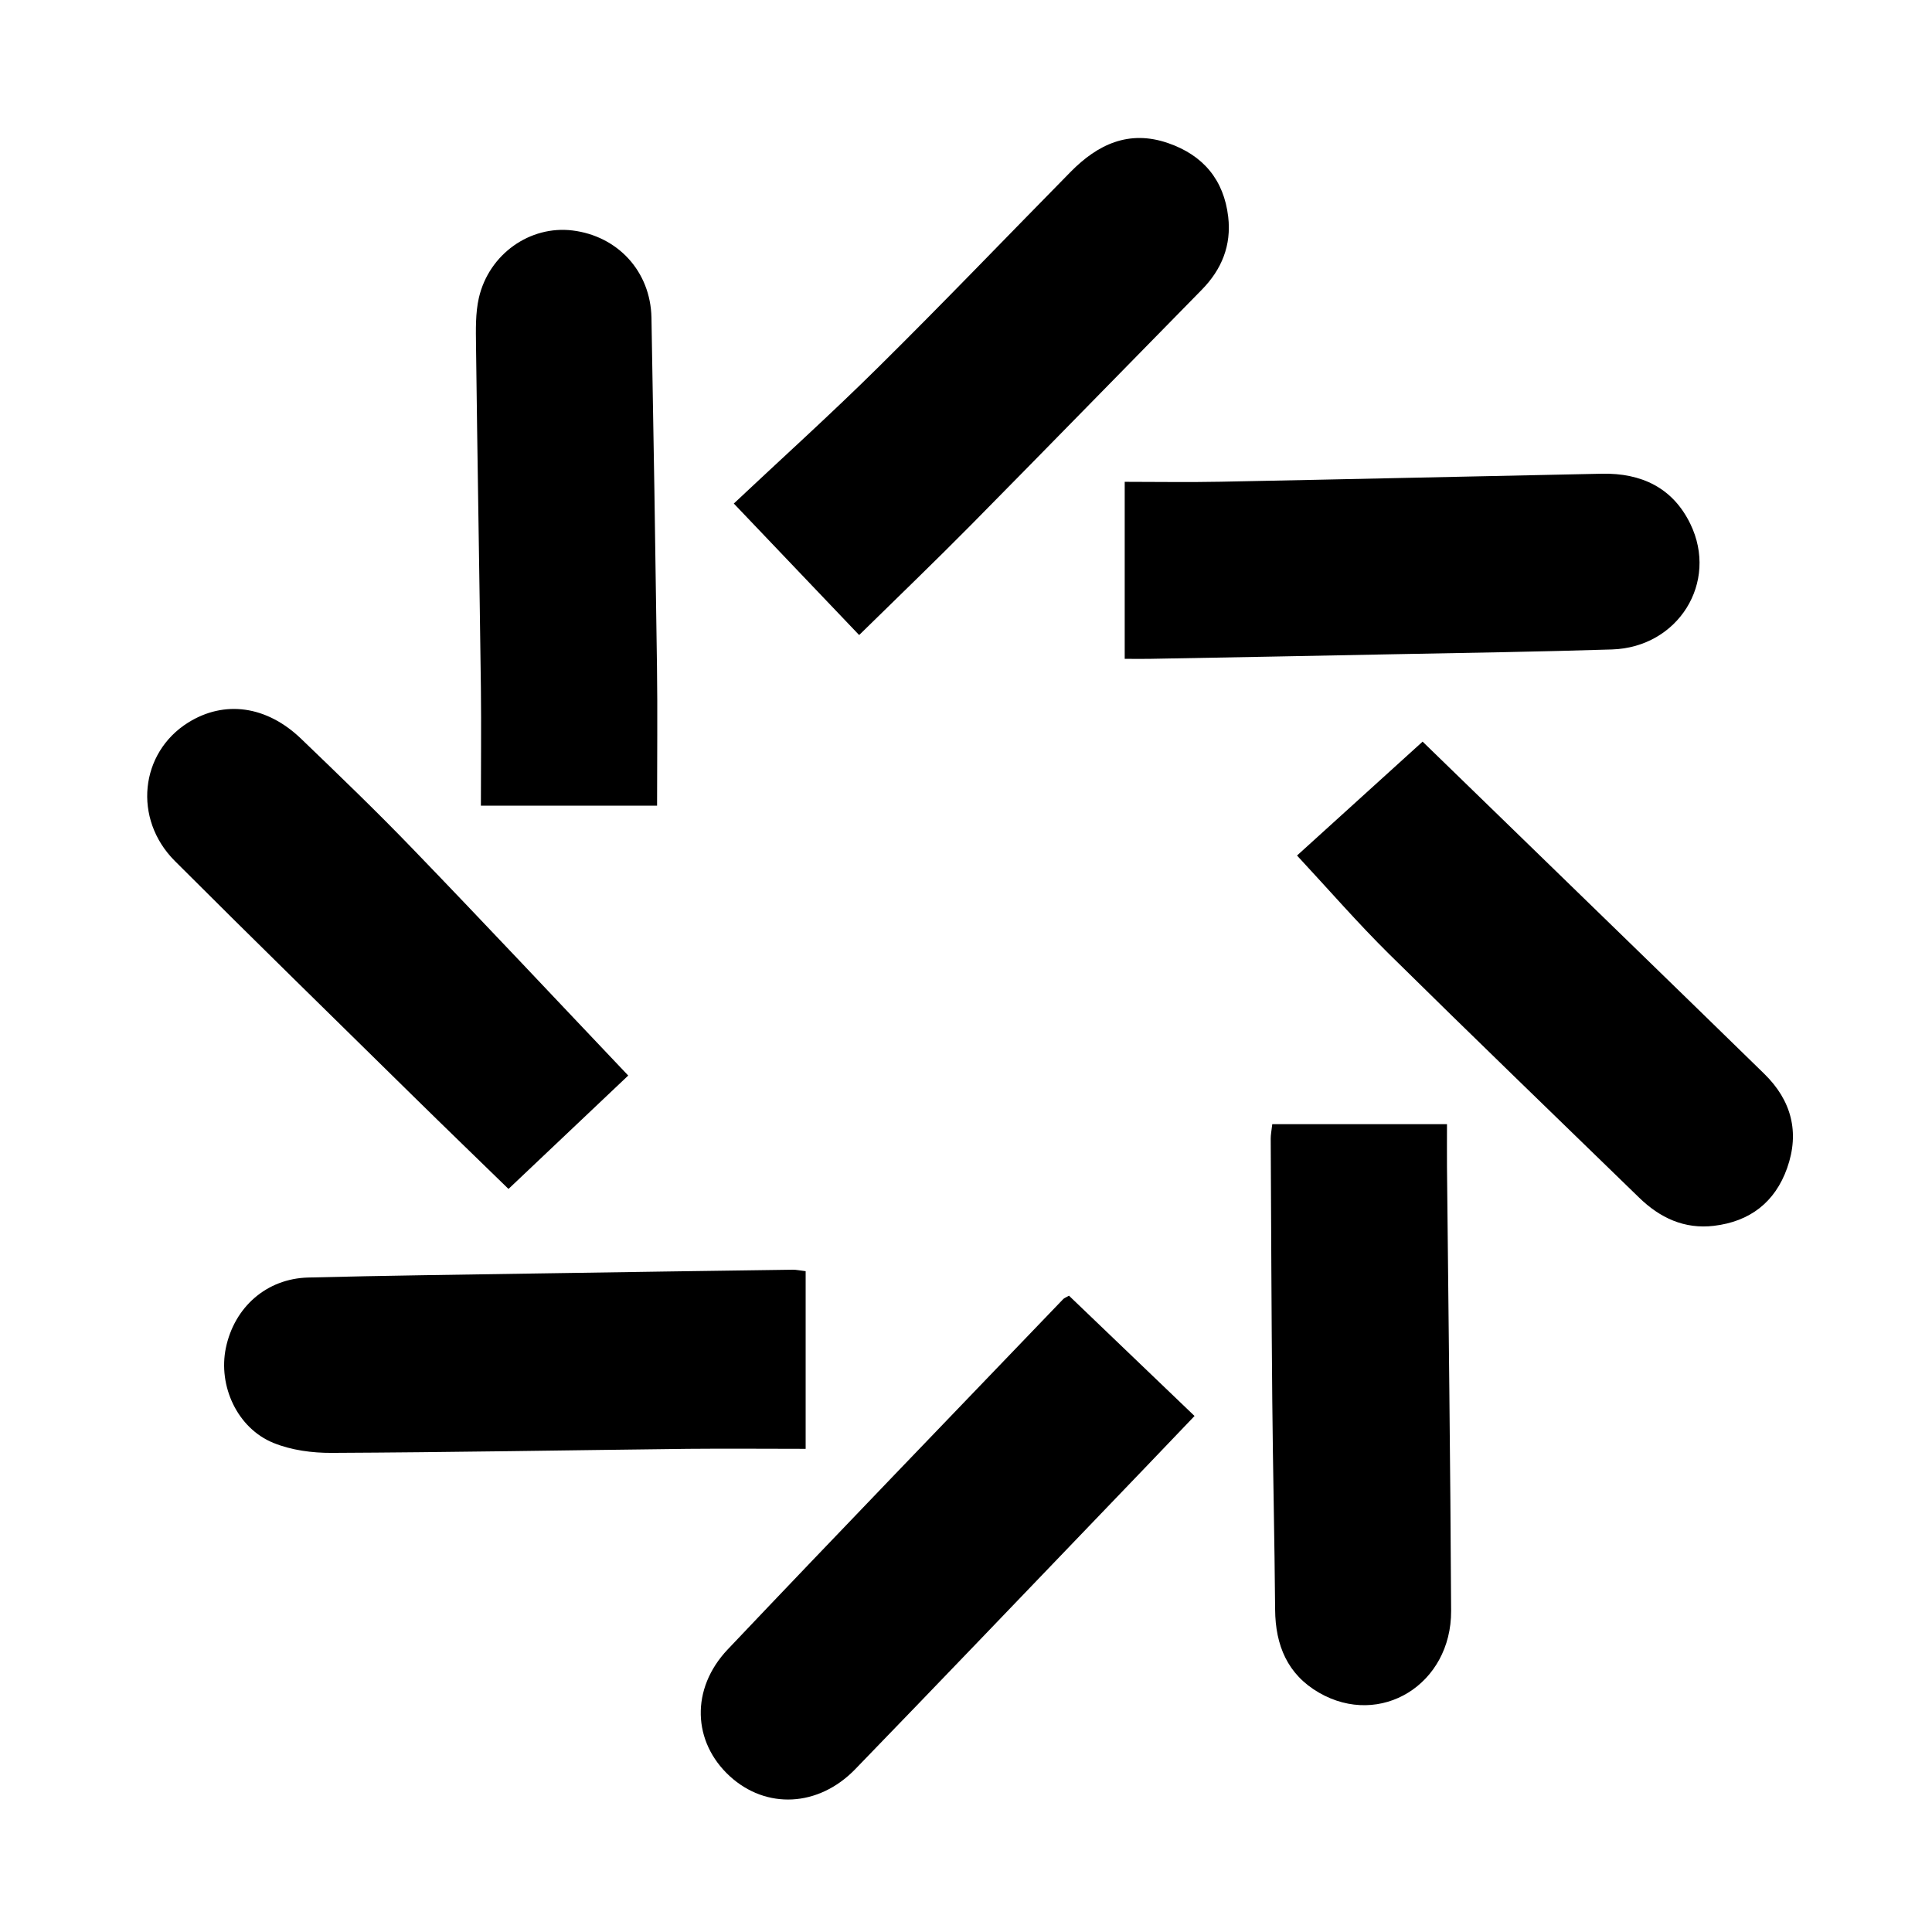 <svg width="210" height="210" viewBox="0 0 210 210" fill="none" xmlns="http://www.w3.org/2000/svg">
<rect width="210" height="210" fill="white"/>
<path d="M68.291 116.902C64.441 120.542 59.931 124.812 55.271 129.232C52.081 126.122 48.501 122.672 44.951 119.182C36.291 110.662 27.591 102.172 19.001 93.582C14.431 89.002 15.211 81.822 20.451 78.542C24.391 76.082 28.981 76.692 32.741 80.312C36.881 84.292 41.021 88.272 45.001 92.412C52.741 100.432 60.361 108.562 68.281 116.902H68.291Z" fill="black"/>
<path d="M87.571 138.192V157.482C83.361 157.482 79.071 157.442 74.781 157.482C61.871 157.632 48.961 157.862 36.051 157.922C33.931 157.932 31.671 157.632 29.731 156.842C25.801 155.252 23.691 150.652 24.551 146.512C25.471 142.082 28.971 138.982 33.491 138.862C41.731 138.652 49.981 138.552 58.221 138.422C67.551 138.272 76.871 138.142 86.201 138.012C86.531 138.012 86.851 138.082 87.571 138.172V138.192Z" fill="black"/>
<path d="M138.291 122.192H157.281C157.281 123.782 157.271 125.332 157.281 126.882C157.441 142.952 157.651 159.012 157.731 175.082C157.771 183.092 150.041 187.842 143.361 183.982C139.941 182.002 138.631 178.832 138.601 174.962C138.541 167.392 138.361 159.812 138.291 152.242C138.201 142.752 138.171 133.252 138.121 123.762C138.121 123.352 138.201 122.942 138.291 122.192Z" fill="black"/>
<path d="M116.201 140.842C120.641 145.102 125.141 149.402 129.841 153.912C126.391 157.522 123.011 161.062 119.621 164.582C110.741 173.832 101.871 183.102 92.951 192.312C88.951 196.432 83.271 196.682 79.321 193.062C75.281 189.352 75.031 183.572 79.111 179.272C91.201 166.522 103.411 153.882 115.571 141.202C115.681 141.092 115.851 141.032 116.201 140.832V140.842Z" fill="black"/>
<path d="M71.411 87.572H52.271C52.271 83.322 52.321 79.042 52.271 74.762C52.111 62.362 51.891 49.962 51.741 37.572C51.721 35.832 51.671 34.042 52.051 32.372C53.161 27.592 57.631 24.482 62.241 25.052C67.161 25.662 70.711 29.512 70.811 34.522C71.041 47.172 71.241 59.812 71.411 72.462C71.481 77.352 71.421 82.252 71.421 87.582L71.411 87.572Z" fill="black"/>
<path d="M122.251 71.622V52.372C125.721 52.372 129.191 52.432 132.661 52.362C146.481 52.092 160.301 51.772 174.111 51.492C178.381 51.402 181.811 52.992 183.731 56.942C186.821 63.292 182.421 70.362 175.221 70.592C167.321 70.842 159.411 70.962 151.501 71.112C142.681 71.292 133.851 71.452 125.031 71.612C124.221 71.632 123.411 71.612 122.251 71.612V71.622Z" fill="black"/>
<path d="M140.991 92.982C145.201 89.172 149.811 84.982 154.631 80.612C156.901 82.822 159.741 85.572 162.581 88.332C172.311 97.792 182.051 107.232 191.761 116.712C194.711 119.592 195.641 123.052 194.251 126.972C192.931 130.692 190.191 132.782 186.291 133.242C183.091 133.622 180.431 132.382 178.171 130.182C169.101 121.362 159.991 112.582 150.981 103.692C147.611 100.362 144.501 96.782 140.971 92.982H140.991Z" fill="black"/>
<path d="M93.391 69.032C89.071 64.502 84.771 59.992 79.761 54.732C84.861 49.932 90.311 45.022 95.511 39.872C102.561 32.902 109.421 25.742 116.371 18.682C119.311 15.692 122.711 14.082 126.961 15.552C130.771 16.862 133.031 19.542 133.501 23.572C133.861 26.662 132.801 29.282 130.631 31.492C122.281 39.992 113.971 48.522 105.601 57.002C101.681 60.972 97.661 64.832 93.381 69.032H93.391Z" fill="black"/>
</svg>
